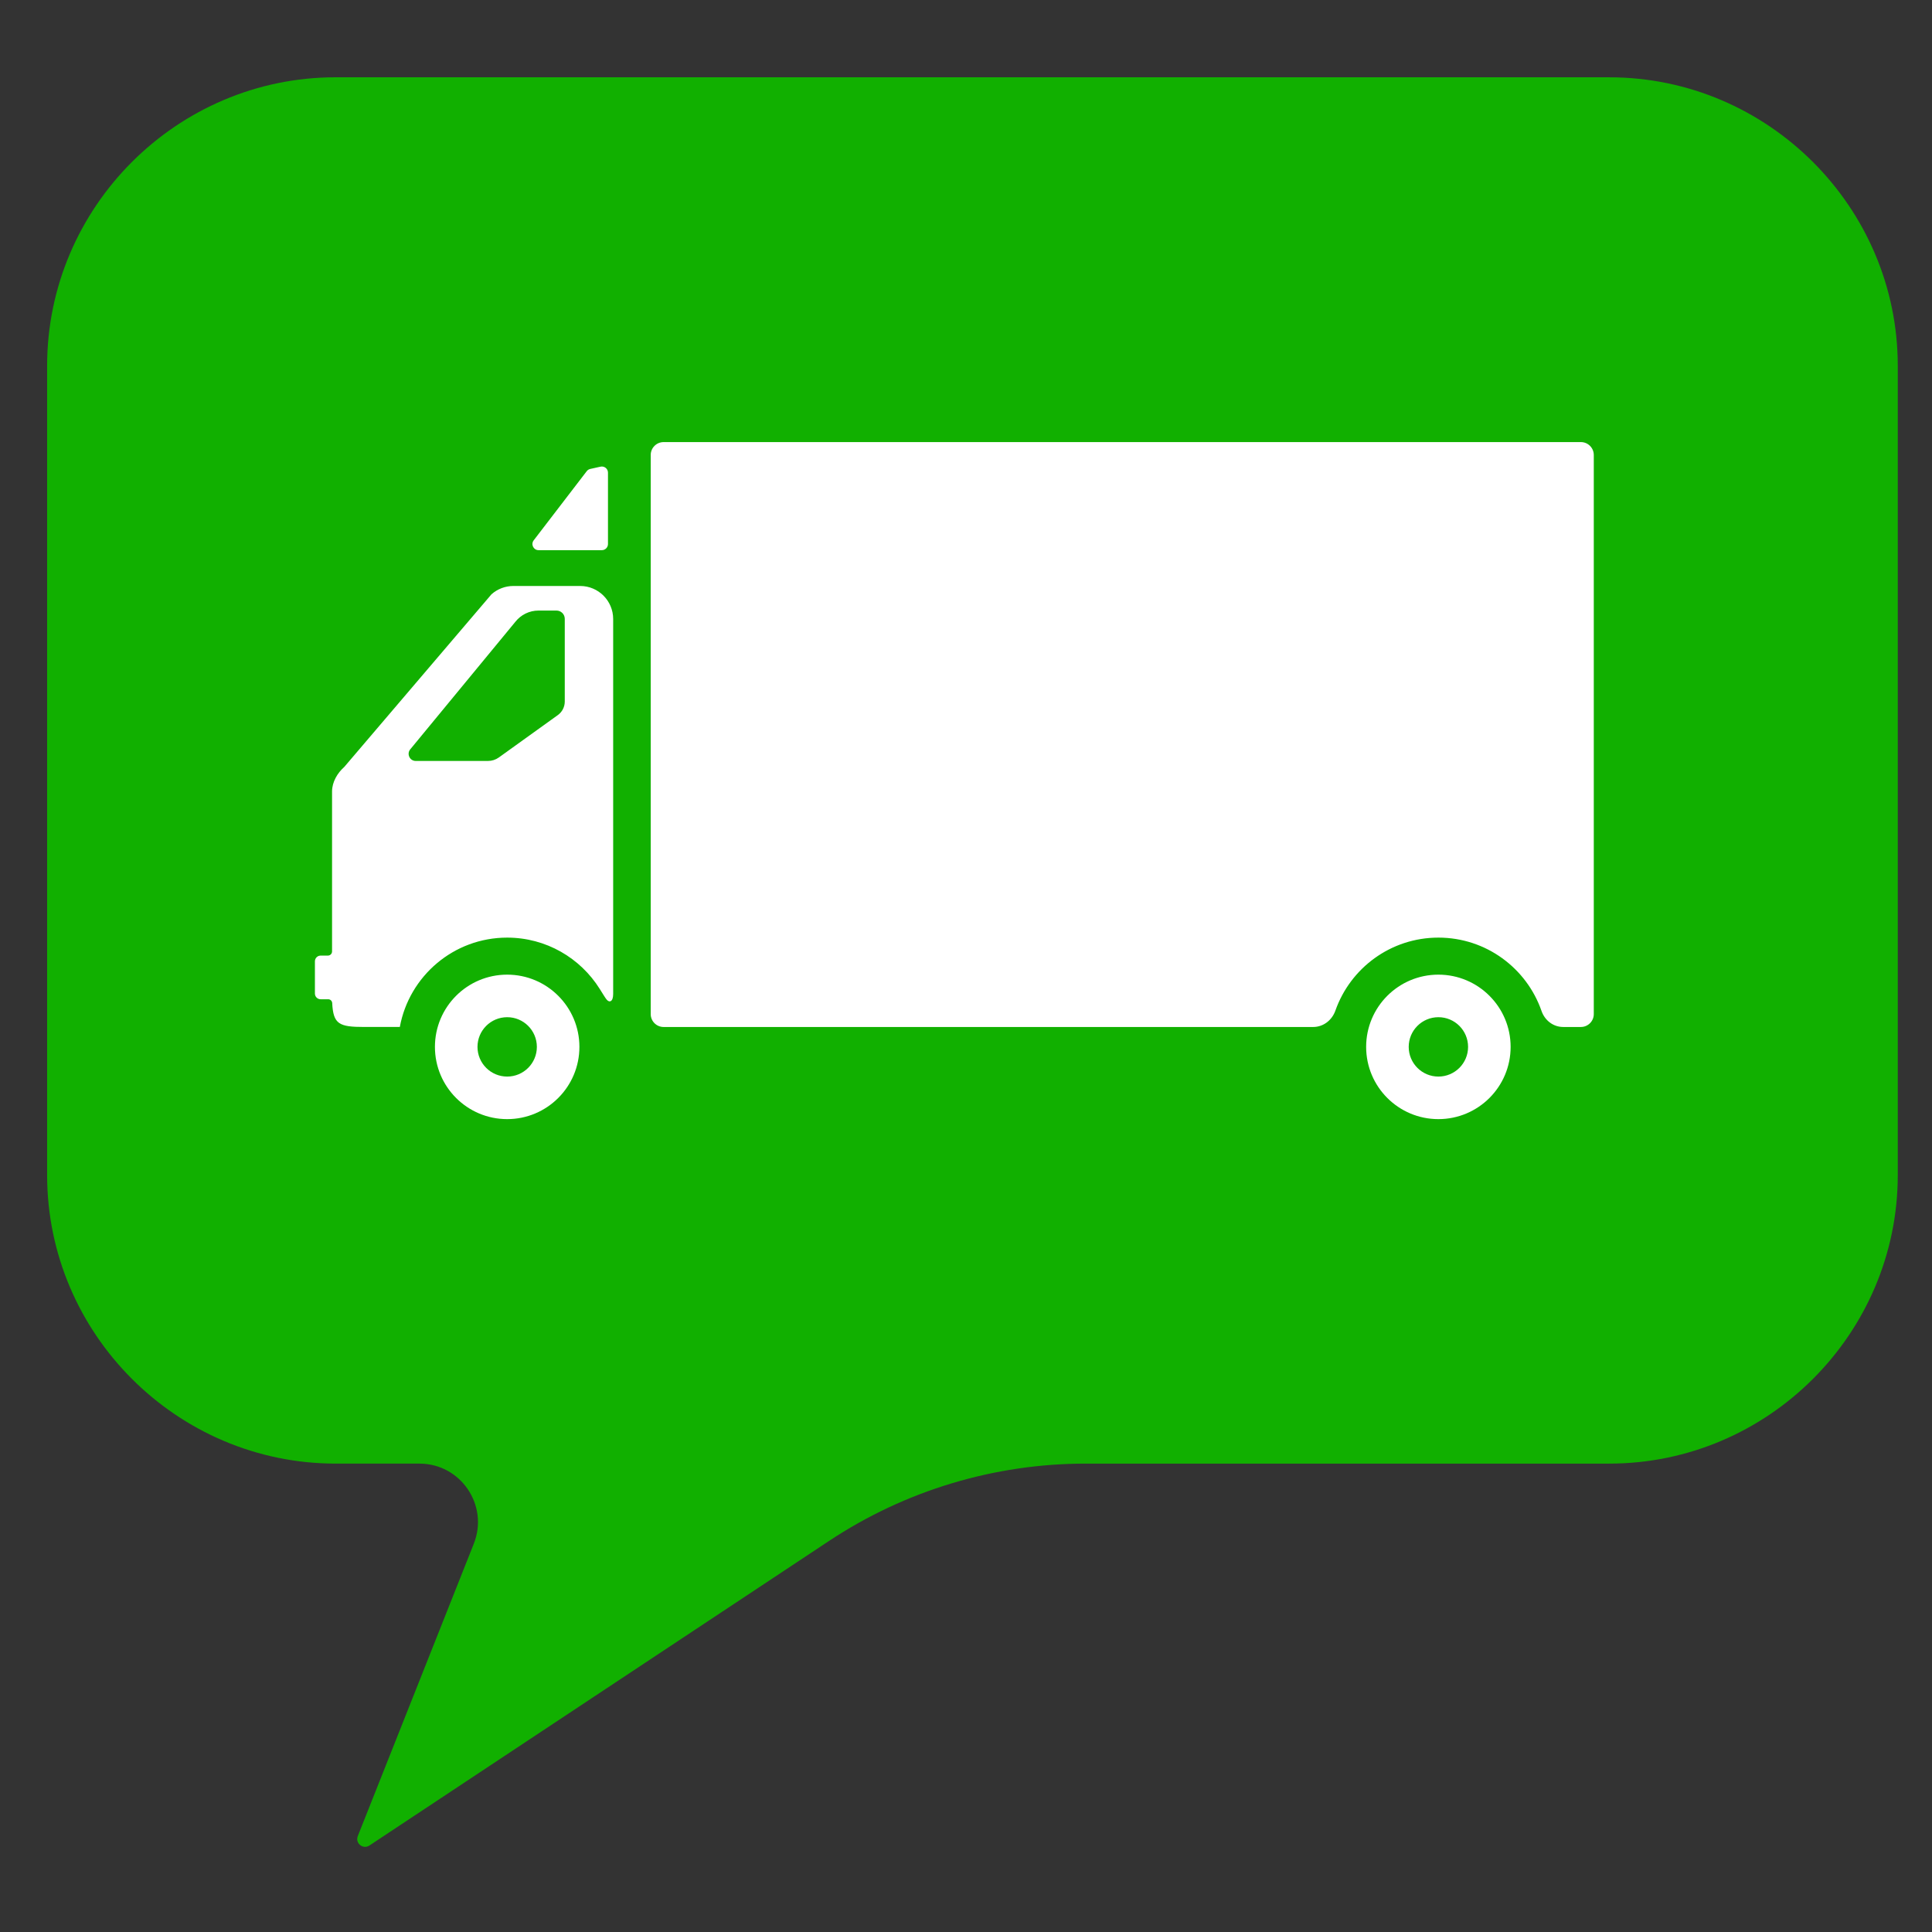 <svg viewBox="0 0 200 200" width="200" xmlns="http://www.w3.org/2000/svg" version="1.1" height="200">
<rect x="0" y="0" width="200" height="200" fill="#333333" stroke="none"/>
<path d="m166.59 8h-131.84c-16.431 0-29.872 13.441-29.872 29.87v83.772c0 16.428 13.441 29.87 29.87 29.87h8.667c4.28 0 7.211 4.317 5.633 8.295l-12.009 30.263c-0.293 0.739 0.541 1.416 1.203 0.976l47.585-31.532c7.875-5.219 17.114-8.002 26.561-8.002h54.199c16.428 0 29.87-13.441 29.87-29.87v-83.77c0-16.429-13.45-29.87-29.87-29.87z" fill="#11b000"/>
<path fill="#fff" d="M61.102,48.545l1.064-0.236c0.396-0.088,0.772,0.213,0.772,0.619v7.391c0,0.35-0.284,0.634-0.634,0.634h-6.552c-0.526,0-0.823-0.603-0.503-1.02l5.488-7.154C60.827,48.66,60.956,48.577,61.102,48.545z M52.502,97.062c4.036,0,7.574,2.116,9.574,5.299c0.484,0.77,0.556,0.904,0.723,1.113c0.27,0.337,0.676,0.258,0.676-0.579V64.079c0-1.888-1.531-3.419-3.419-3.419h-6.91c-0.835,0-1.642,0.306-2.267,0.86L35.641,79.391c-0.724,0.642-1.258,1.56-1.267,2.527v16.575c0,0.237-0.192,0.429-0.429,0.429h-0.75c-0.329,0-0.595,0.266-0.595,0.595v3.332c0,0.329,0.266,0.595,0.595,0.595h0.786c0.22,0,0.397,0.177,0.409,0.396c0.112,2.187,0.707,2.472,3.324,2.472h3.676C42.357,101.052,46.96,97.062,52.502,97.062z M55.745,63.205h1.861c0.474,0,0.859,0.384,0.859,0.859v8.559c0,0.556-0.268,1.078-0.719,1.402l-6.104,4.387c-0.328,0.236-0.721,0.362-1.125,0.362h-7.479c-0.632,0-0.97-0.745-0.554-1.221l10.859-13.176C53.921,63.637,54.806,63.205,55.745,63.205z M52.502,100.895c-4.13,0-7.478,3.348-7.478,7.478c0,4.13,3.348,7.478,7.478,7.478s7.478-3.348,7.478-7.478C59.98,104.243,56.632,100.895,52.502,100.895z M55.576,108.373c0,1.697-1.376,3.073-3.073,3.073c-1.697,0-3.073-1.376-3.073-3.073c0-1.697,1.376-3.073,3.073-3.073C54.2,105.299,55.576,106.675,55.576,108.373z M163.655,45.765H68.694c-0.733,0-1.332,0.599-1.332,1.332v57.885c0,0.733,0.599,1.332,1.332,1.332h67.243c1.057,0,1.952-0.702,2.303-1.699c1.548-4.399,5.733-7.553,10.662-7.553c4.945,0,9.143,3.176,10.678,7.599c0.337,0.971,1.21,1.652,2.237,1.652h1.839c0.733,0,1.332-0.599,1.332-1.332V47.097C164.987,46.364,164.388,45.765,163.655,45.765z M148.901,100.895c-4.13,0-7.478,3.348-7.478,7.478c0,4.13,3.348,7.478,7.478,7.478c4.13,0,7.478-3.348,7.478-7.478C156.379,104.243,153.031,100.895,148.901,100.895z M151.975,108.373c0,1.697-1.376,3.073-3.073,3.073c-1.697,0-3.073-1.376-3.073-3.073c0-1.697,1.376-3.073,3.073-3.073C150.599,105.299,151.975,106.675,151.975,108.373z"/>
</svg>
